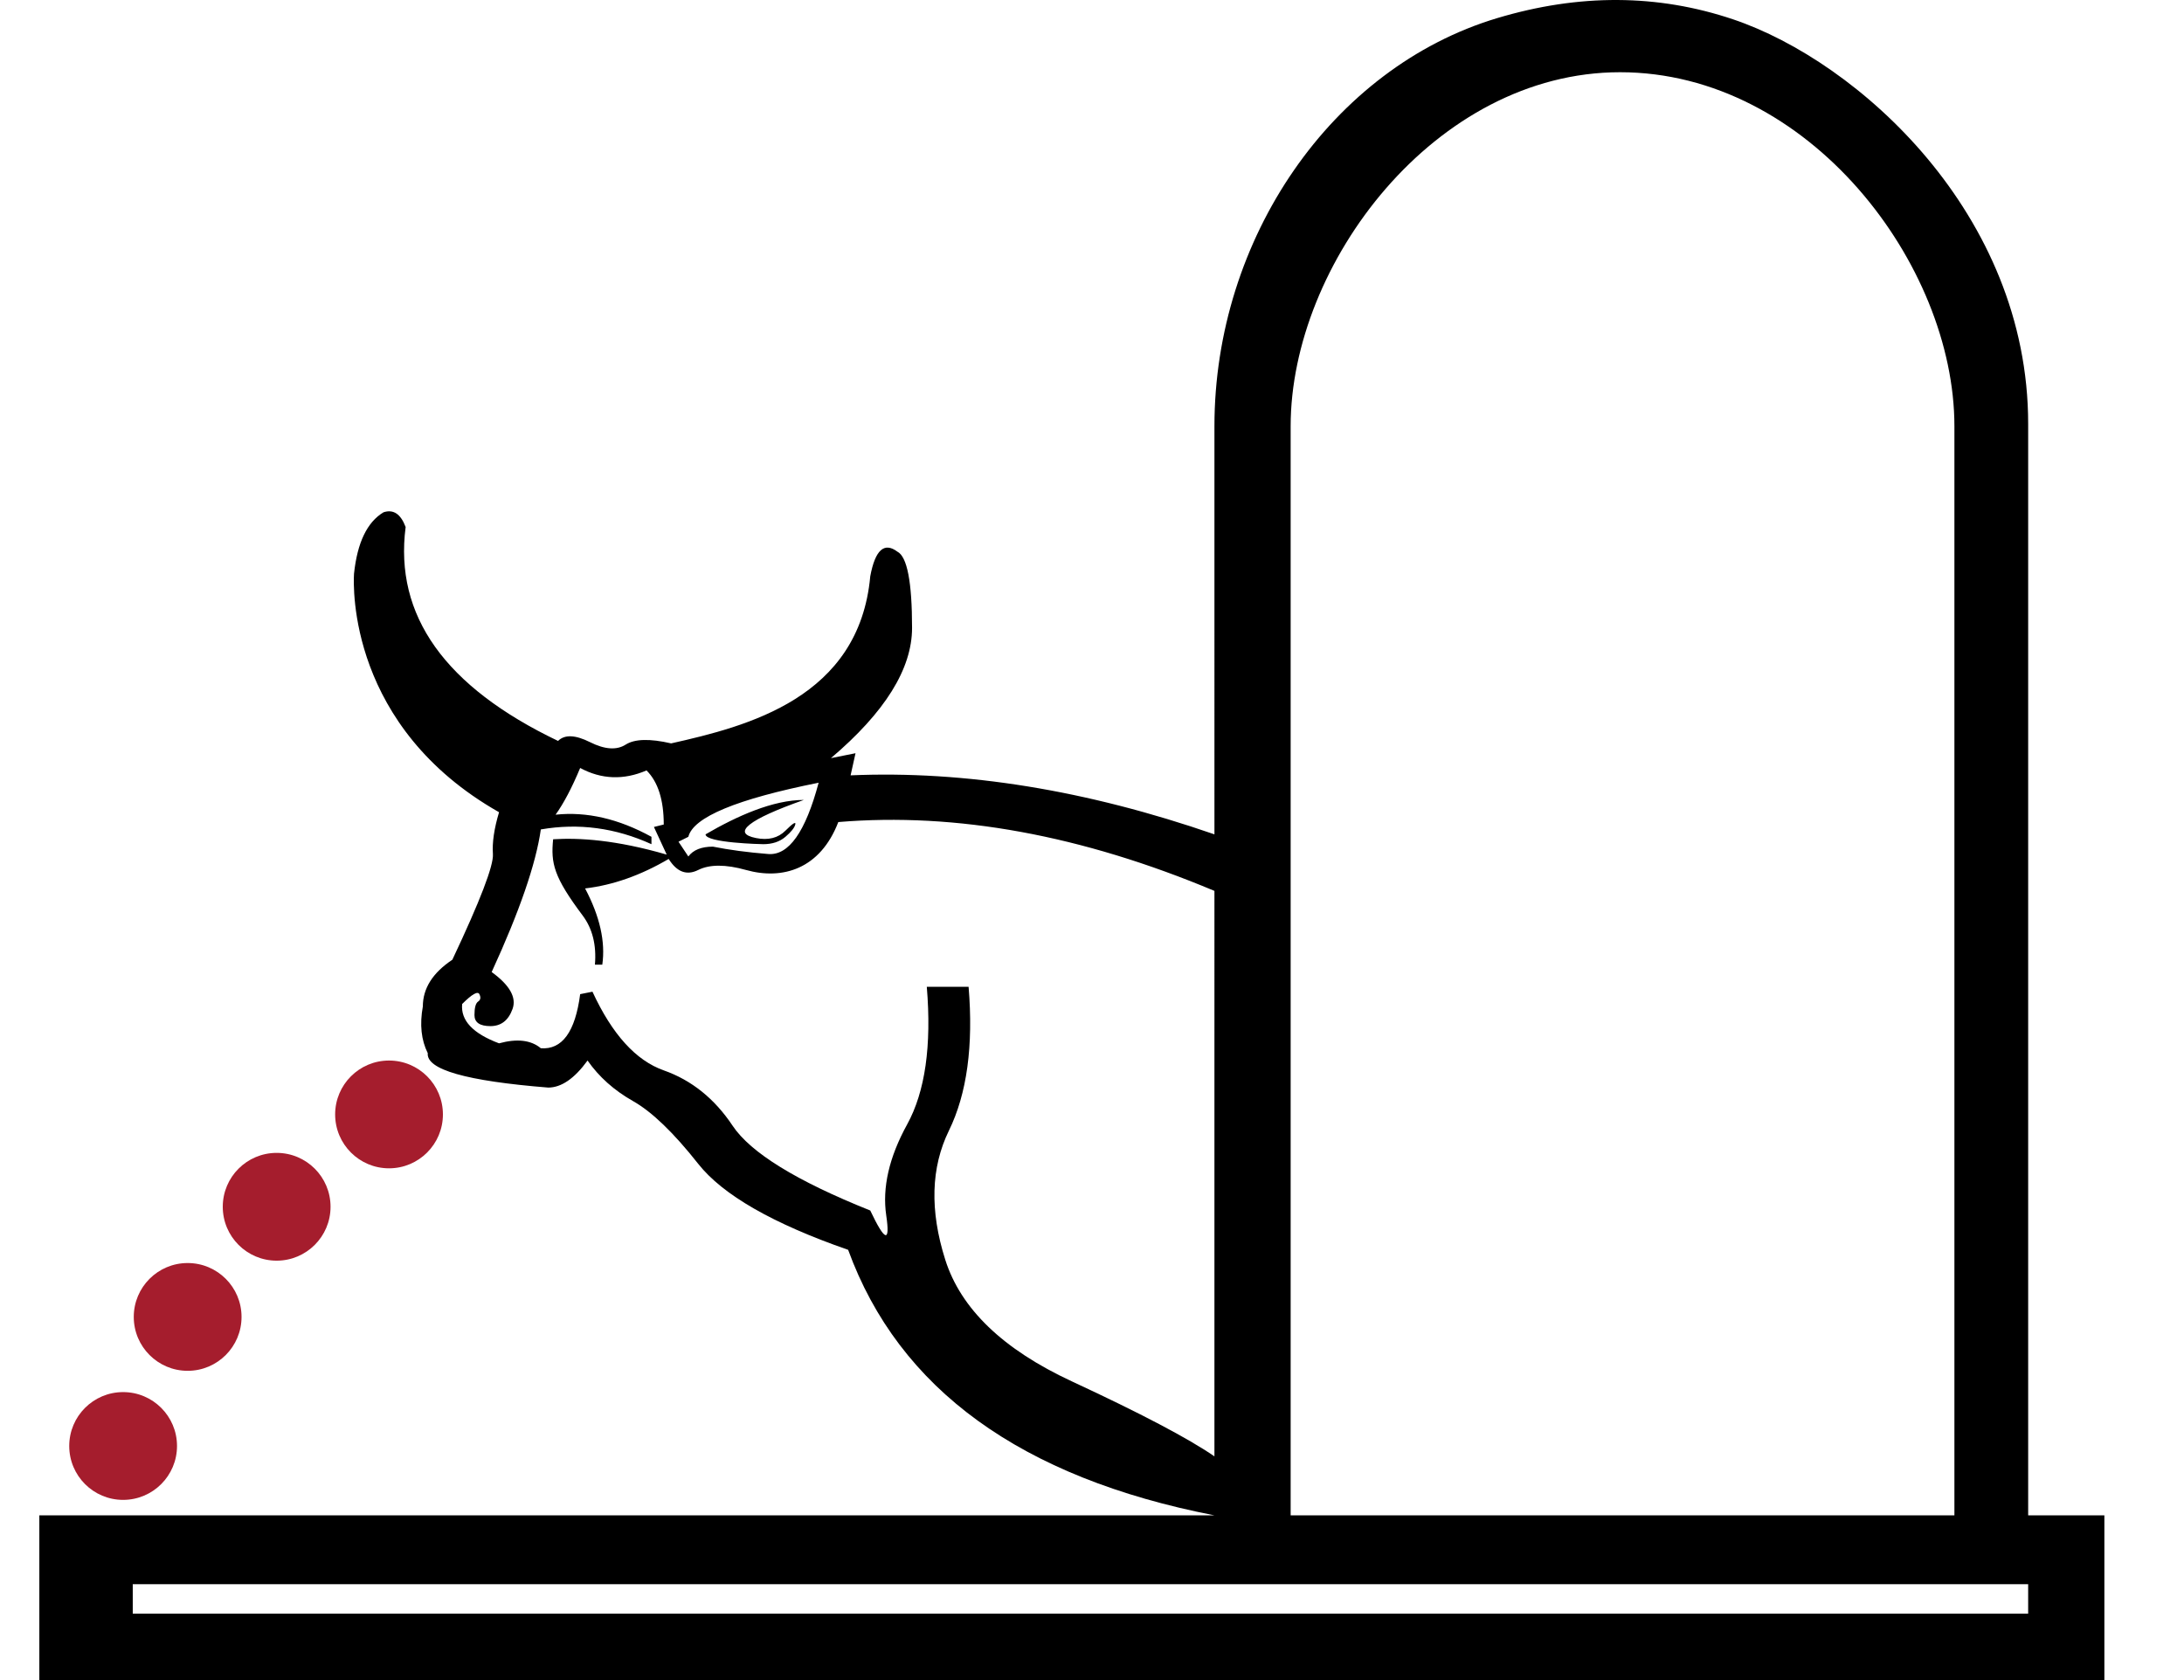 <?xml version="1.0" encoding="UTF-8" standalone="no"?>
<svg
   width="1300"
   height="1000"
   version="1.1"
   id="svg1"
   sodipodi:docname="13FA8.svg"
   inkscape:version="1.4.2 (f4327f4, 2025-05-13)"
   xmlns:inkscape="http://www.inkscape.org/namespaces/inkscape"
   xmlns:sodipodi="http://sodipodi.sourceforge.net/DTD/sodipodi-0.dtd"
   xmlns="http://www.w3.org/2000/svg"
   xmlns:svg="http://www.w3.org/2000/svg">
  <defs
     id="defs1" />
  <sodipodi:namedview
     id="namedview1"
     pagecolor="#ffffff"
     bordercolor="#666666"
     borderopacity="1.0"
     inkscape:showpageshadow="2"
     inkscape:pageopacity="0.0"
     inkscape:pagecheckerboard="0"
     inkscape:deskcolor="#d1d1d1"
     showguides="true"
     inkscape:zoom="0.755"
     inkscape:cx="943.70861"
     inkscape:cy="330.46358"
     inkscape:window-width="1680"
     inkscape:window-height="998"
     inkscape:window-x="-8"
     inkscape:window-y="-8"
     inkscape:window-maximized="1"
     inkscape:current-layer="svg1">
    <sodipodi:guide
       position="1207.24,98.043"
       orientation="1,0"
       id="guide4"
       inkscape:locked="false" />
  </sodipodi:namedview>
  <path
     style="fill:#000000;stroke:none;stroke-width:1"
     d="m 79.02,942.93 v 17.56 l 1128.22,0 V 942.93 Z M 1163.34,901.957 V 253.706 c 0,-96.301 -86.636,-210.718 -199.012,-210.718 -110.022,0 -196.085,114.053 -196.085,210.718 v 648.251 z m -759.464,-400.95 5.853,8.78 c 2.927,-3.902 7.804,-5.853 14.633,-5.853 9.755,1.951 20.73,3.414 32.925,4.39 12.194,0.976 22.194,-13.17 29.998,-42.436 -48.777,9.755 -74.629,20.486 -77.556,32.193 z m 74.629,-24.876 c -18.468,0 -39.906,9.621 -58.533,20.486 0,5.112 33.472,5.853 34.388,5.853 5.365,0 9.755,-1.463 13.17,-4.39 3.414,-2.927 5.365,-5.365 5.853,-7.317 0.488,-1.951 -1.463,-0.732 -5.853,3.658 -4.39,4.39 -10.243,5.853 -17.56,4.39 -7.317,-1.463 -8.536,-4.146 -3.658,-8.048 4.878,-3.902 15.609,-8.78 32.193,-14.633 z m 244.375,425.826 C 607.766,879.52 535.088,826.84 504.846,743.919 c -44.875,-15.609 -74.629,-32.681 -89.263,-51.216 -14.633,-18.535 -27.559,-30.974 -38.778,-37.315 -11.219,-6.341 -20.243,-14.389 -27.071,-24.145 -7.804,10.731 -15.609,16.096 -23.413,16.096 -48.777,-3.902 -72.678,-10.731 -71.703,-20.486 -3.902,-7.804 -4.878,-17.072 -2.927,-27.803 0,-10.731 5.853,-19.999 17.56,-27.803 16.584,-35.12 24.633,-56.094 24.145,-62.923 -0.488,-6.829 0.732,-15.121 3.658,-24.876 -89.409,-50.746 -86.814,-133.818 -86.336,-141.942 1.951,-18.535 7.804,-30.73 17.56,-36.583 5.853,-1.951 10.243,0.976 13.17,8.78 -6.829,52.68 23.413,95.116 90.726,127.309 3.902,-3.902 10.243,-3.658 19.023,0.732 8.78,4.39 15.853,4.878 21.218,1.463 5.365,-3.414 14.389,-3.658 27.071,-0.732 45.358,-10.182 111.938,-27.009 118.529,-99.506 2.927,-15.609 8.292,-20.487 16.097,-14.633 5.853,2.927 8.78,18.048 8.78,45.363 0,24.389 -16.097,50.241 -48.29,77.556 l 14.633,-2.927 -2.927,13.17 c 68.288,-2.927 140.479,8.78 216.572,35.12 V 253.706 c 0,-111.768 69.966,-213.416 168.282,-242.911 48.777,-14.633 95.604,-14.389 140.479,0.732 74.335,25.048 175.599,115.748 175.599,240.716 v 649.715 l 45.363,0 V 1000 l -1229.189,0 v -98.043 z m 0,-370.22 v -1.463 c -79.019,-33.169 -153.649,-46.826 -223.888,-40.973 -10.765,27.989 -33.174,34.611 -54.875,28.535 -12.194,-3.414 -21.706,-3.414 -28.535,0 -6.829,3.414 -12.682,1.219 -17.56,-6.585 -16.584,9.755 -33.169,15.609 -49.753,17.56 8.78,16.584 12.194,31.705 10.243,45.363 h -4.39 c 0.976,-11.707 -1.463,-21.462 -7.317,-29.266 -17.257,-23.01 -18.986,-31.101 -17.56,-45.363 15.609,-0.976 37.363,0.351 67.605,9.131 l -7.609,-16.448 5.853,-1.463 c 0,-14.633 -3.414,-25.364 -10.243,-32.193 -13.658,5.853 -26.828,5.366 -39.51,-1.463 -4.878,11.707 -9.755,20.974 -14.633,27.803 18.535,-1.951 37.559,2.439 57.07,13.17 v 4.39 c -21.462,-9.755 -43.412,-12.682 -65.849,-8.78 -2.927,20.487 -12.682,48.777 -29.266,84.873 10.731,7.804 14.877,15.121 12.438,21.95 -2.439,6.829 -6.829,10.243 -13.17,10.243 -6.341,0 -9.512,-2.195 -9.512,-6.585 0,-4.39 0.732,-7.073 2.195,-8.048 1.463,-0.976 1.707,-2.439 0.732,-4.39 -0.976,-1.951 -4.39,2e-5 -10.243,5.853 -0.976,9.755 6.341,17.56 21.95,23.413 10.731,-2.927 19.023,-1.951 24.876,2.927 12.682,0.976 20.487,-9.755 23.413,-32.193 l 7.317,-1.463 c 11.707,25.364 25.852,40.973 42.436,46.826 16.584,5.853 30.242,16.828 40.973,32.925 10.731,16.096 38.046,32.925 81.946,50.485 8.78,18.535 11.95,19.511 9.512,2.927 -2.439,-16.584 1.707,-34.632 12.438,-54.143 10.731,-19.511 14.633,-46.826 11.707,-81.946 h 24.876 c 2.927,35.12 -0.976,63.654 -11.707,85.604 -10.731,21.95 -11.463,47.558 -2.195,76.824 9.268,29.266 34.388,53.411 75.361,72.434 40.973,19.023 69.264,33.9 84.873,44.631 z"
     id="path1"
     sodipodi:nodetypes="ccccccssscccccscccccsssssscccsscccccscccccsscccsccccsssscccccccccssccccscccccccccccssssscccccsscssccssscc" />
  <circle
     style="fill:#a51d2d;fill-rule:evenodd;stroke:none;stroke-width:20;stroke-linecap:round"
     id="path2"
     cx="231.566"
     cy="663.322"
     r="32.077" />
  <circle
     style="fill:#a51d2d;fill-rule:evenodd;stroke:none;stroke-width:20;stroke-linecap:round"
     id="circle2"
     cx="164.678"
     cy="718.289"
     r="32.077" />
  <circle
     style="fill:#a51d2d;fill-rule:evenodd;stroke:none;stroke-width:20;stroke-linecap:round"
     id="circle3"
     cx="111.698"
     cy="783.852"
     r="32.077" />
  <circle
     style="fill:#a51d2d;fill-rule:evenodd;stroke:none;stroke-width:20;stroke-linecap:round"
     id="circle4"
     cx="73.288"
     cy="860.673"
     r="32.077" />
</svg>
